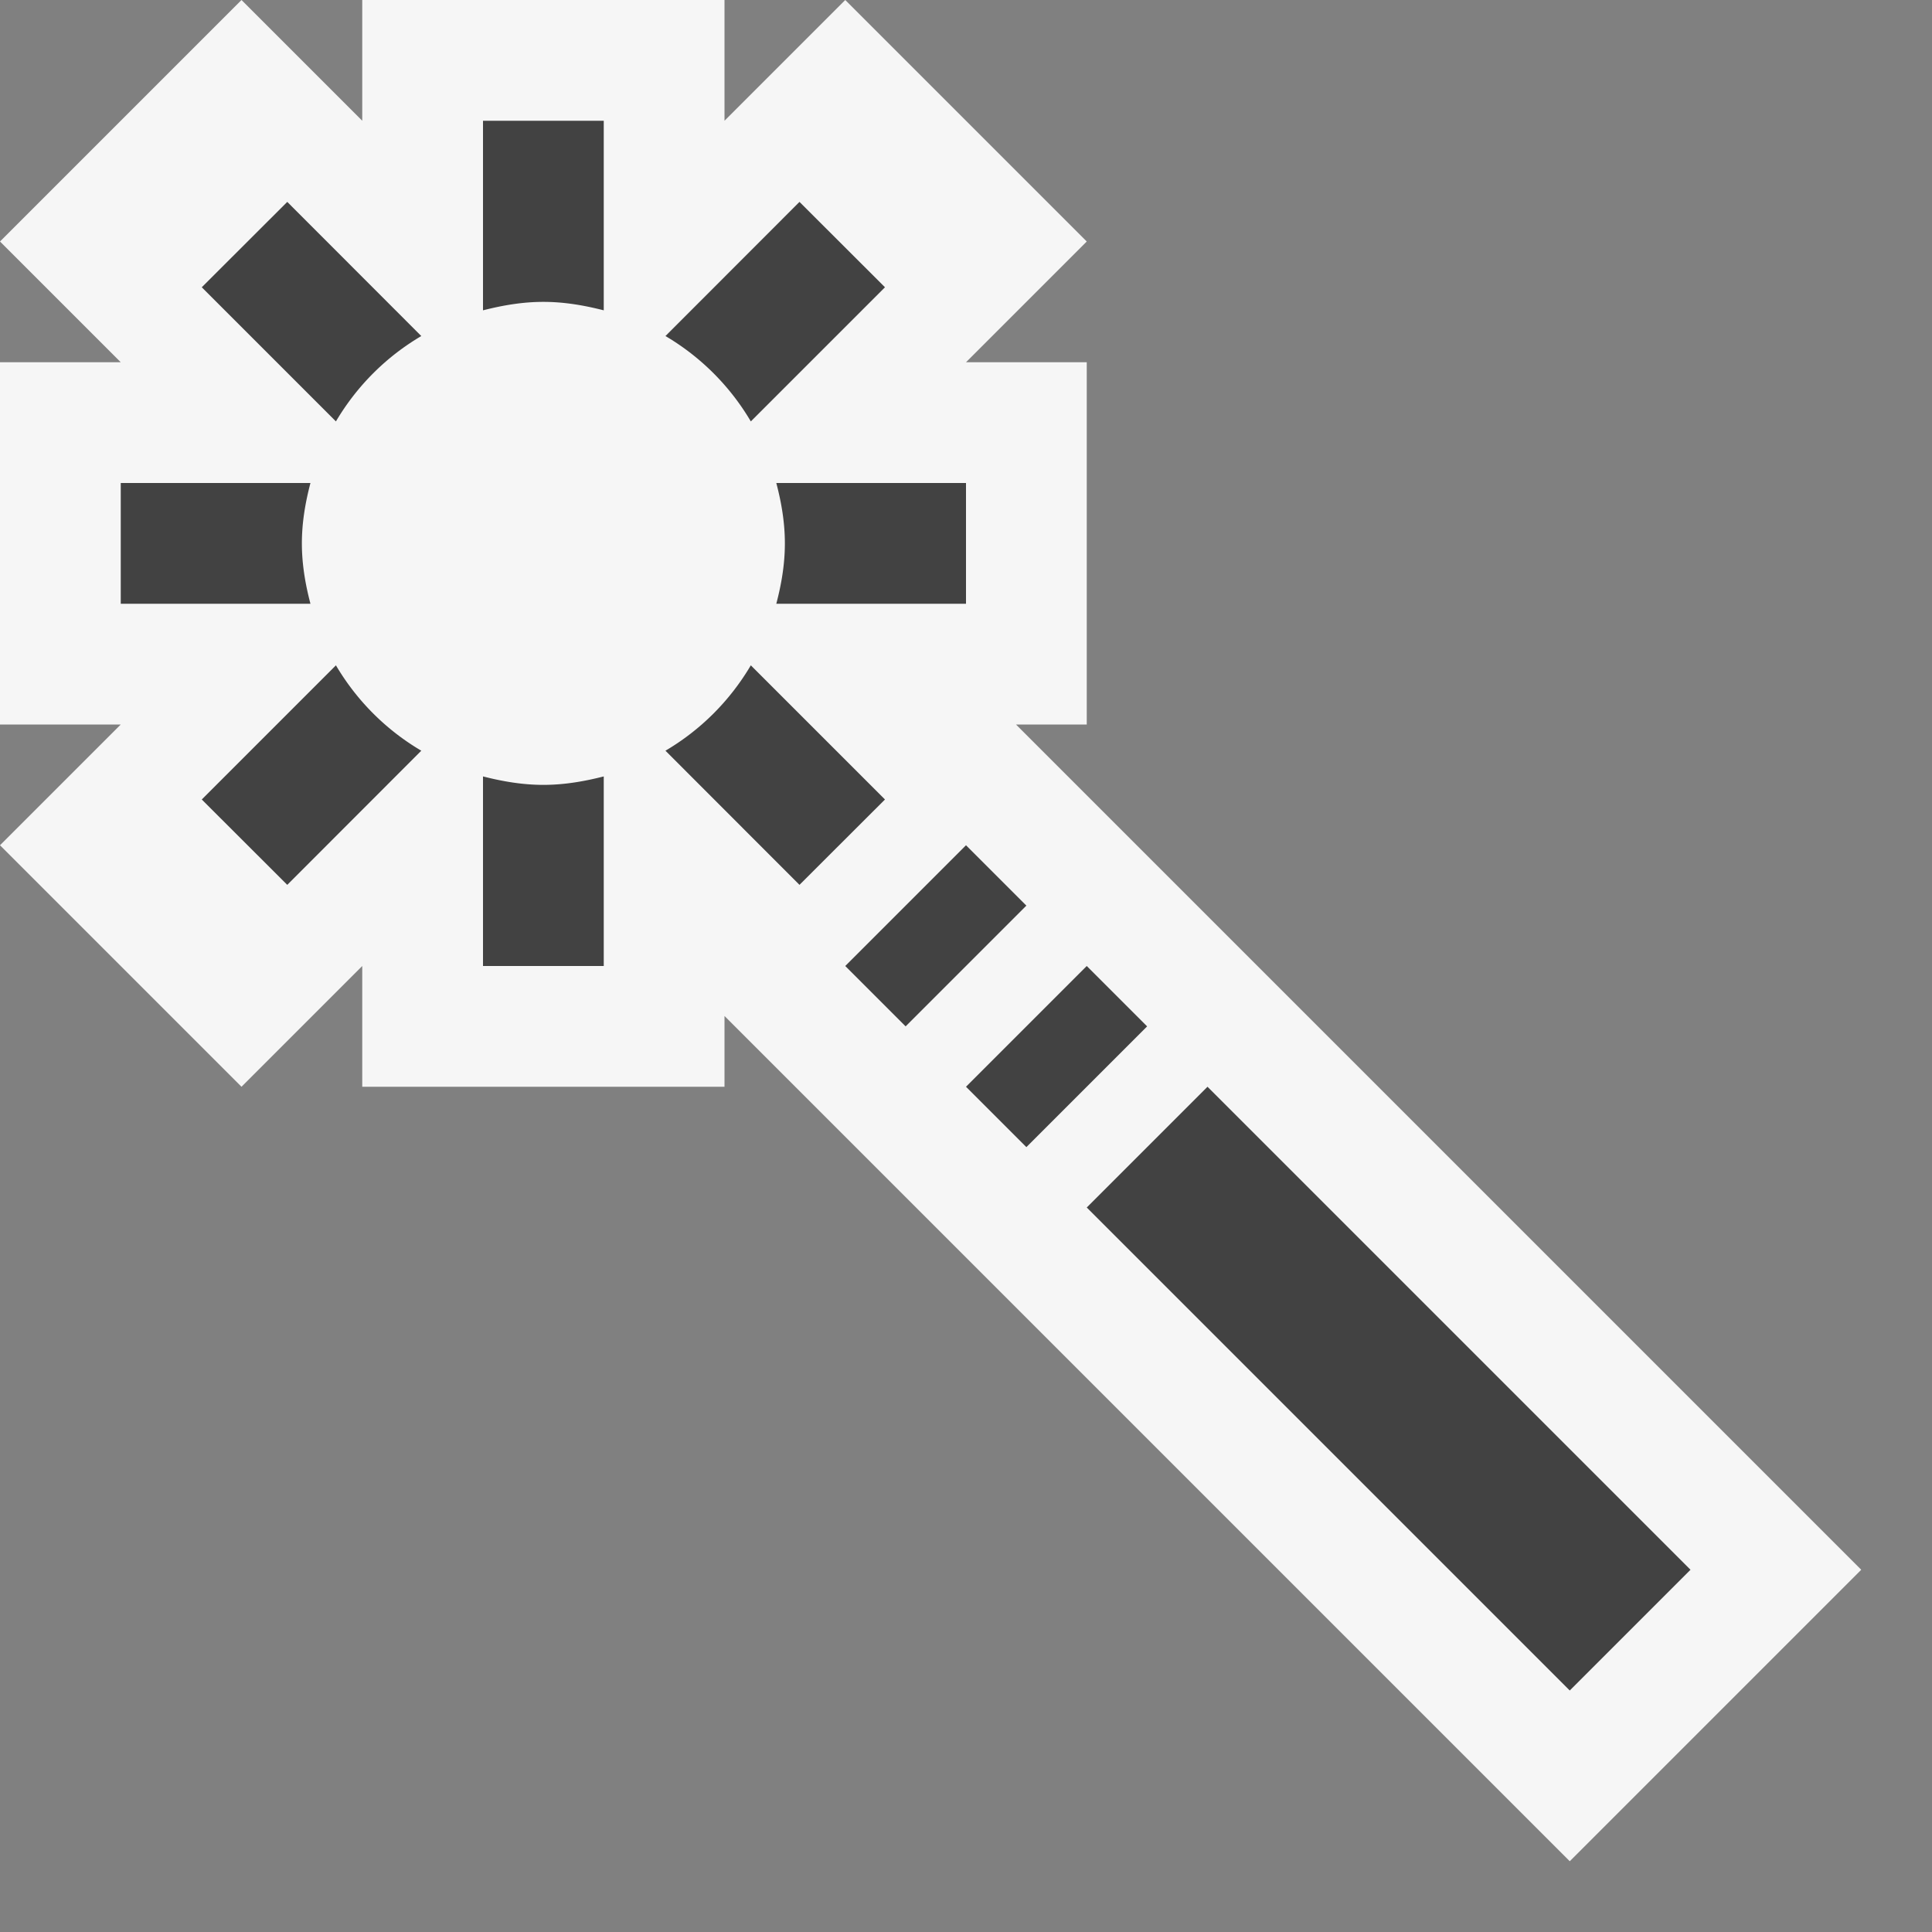 <svg xmlns="http://www.w3.org/2000/svg" viewBox="0 0 16 16"><rect x="0" y="0" width="16" height="16" fill="#808080" stroke="none"/><style>.st0{opacity:0}.st0,.st1{fill:#f6f6f6}.st2{fill:#424242}</style><g id="outline"><path class="st0" d="M0 0h16v16H0z"/><path class="st1" d="M15.414 13L13 15.414l-4.5-4.5L7.586 10 7.5 9.914 6.586 9 6 8.414V9H3V8L2 9 0 7l1-1H0V3h1L0 2l2-2 1 1V0h3v1l1-1 2 2-1 1h1v3h-.586L9 6.586l.914.914.086.086.914.914 4.5 4.5z"/></g><path class="st2" d="M14 13l-1 1-4-4 1-1 4 4zM8 7L7 8l.5.5 1-1L8 7zm1 1L8 9l.5.5 1-1L9 8zM3.489 2.783l-1.11-1.111-.708.707L2.782 3.49c.173-.293.415-.535.707-.707zm2.022 0l1.11-1.111.708.707L6.218 3.49a1.995 1.995 0 0 0-.707-.707zM2.571 5H1V4h1.571c-.042.16-.071.326-.071.5s.029.34.071.5zM4 2.57V1h1v1.57c-.161-.041-.326-.07-.5-.07s-.339.029-.5.07zm2.218 2.94l1.111 1.111-.708.707-1.11-1.111c.292-.172.534-.414.707-.707zM8 4v1H6.429c.042-.16.071-.326.071-.5s-.029-.34-.071-.5H8zM3.489 6.217l-1.11 1.111-.708-.707L2.782 5.51c.173.293.415.535.707.707zM5 6.43V8H4V6.43c.161.041.326.07.5.07s.339-.029.5-.07z" id="icon_x5F_bg"/></svg>
